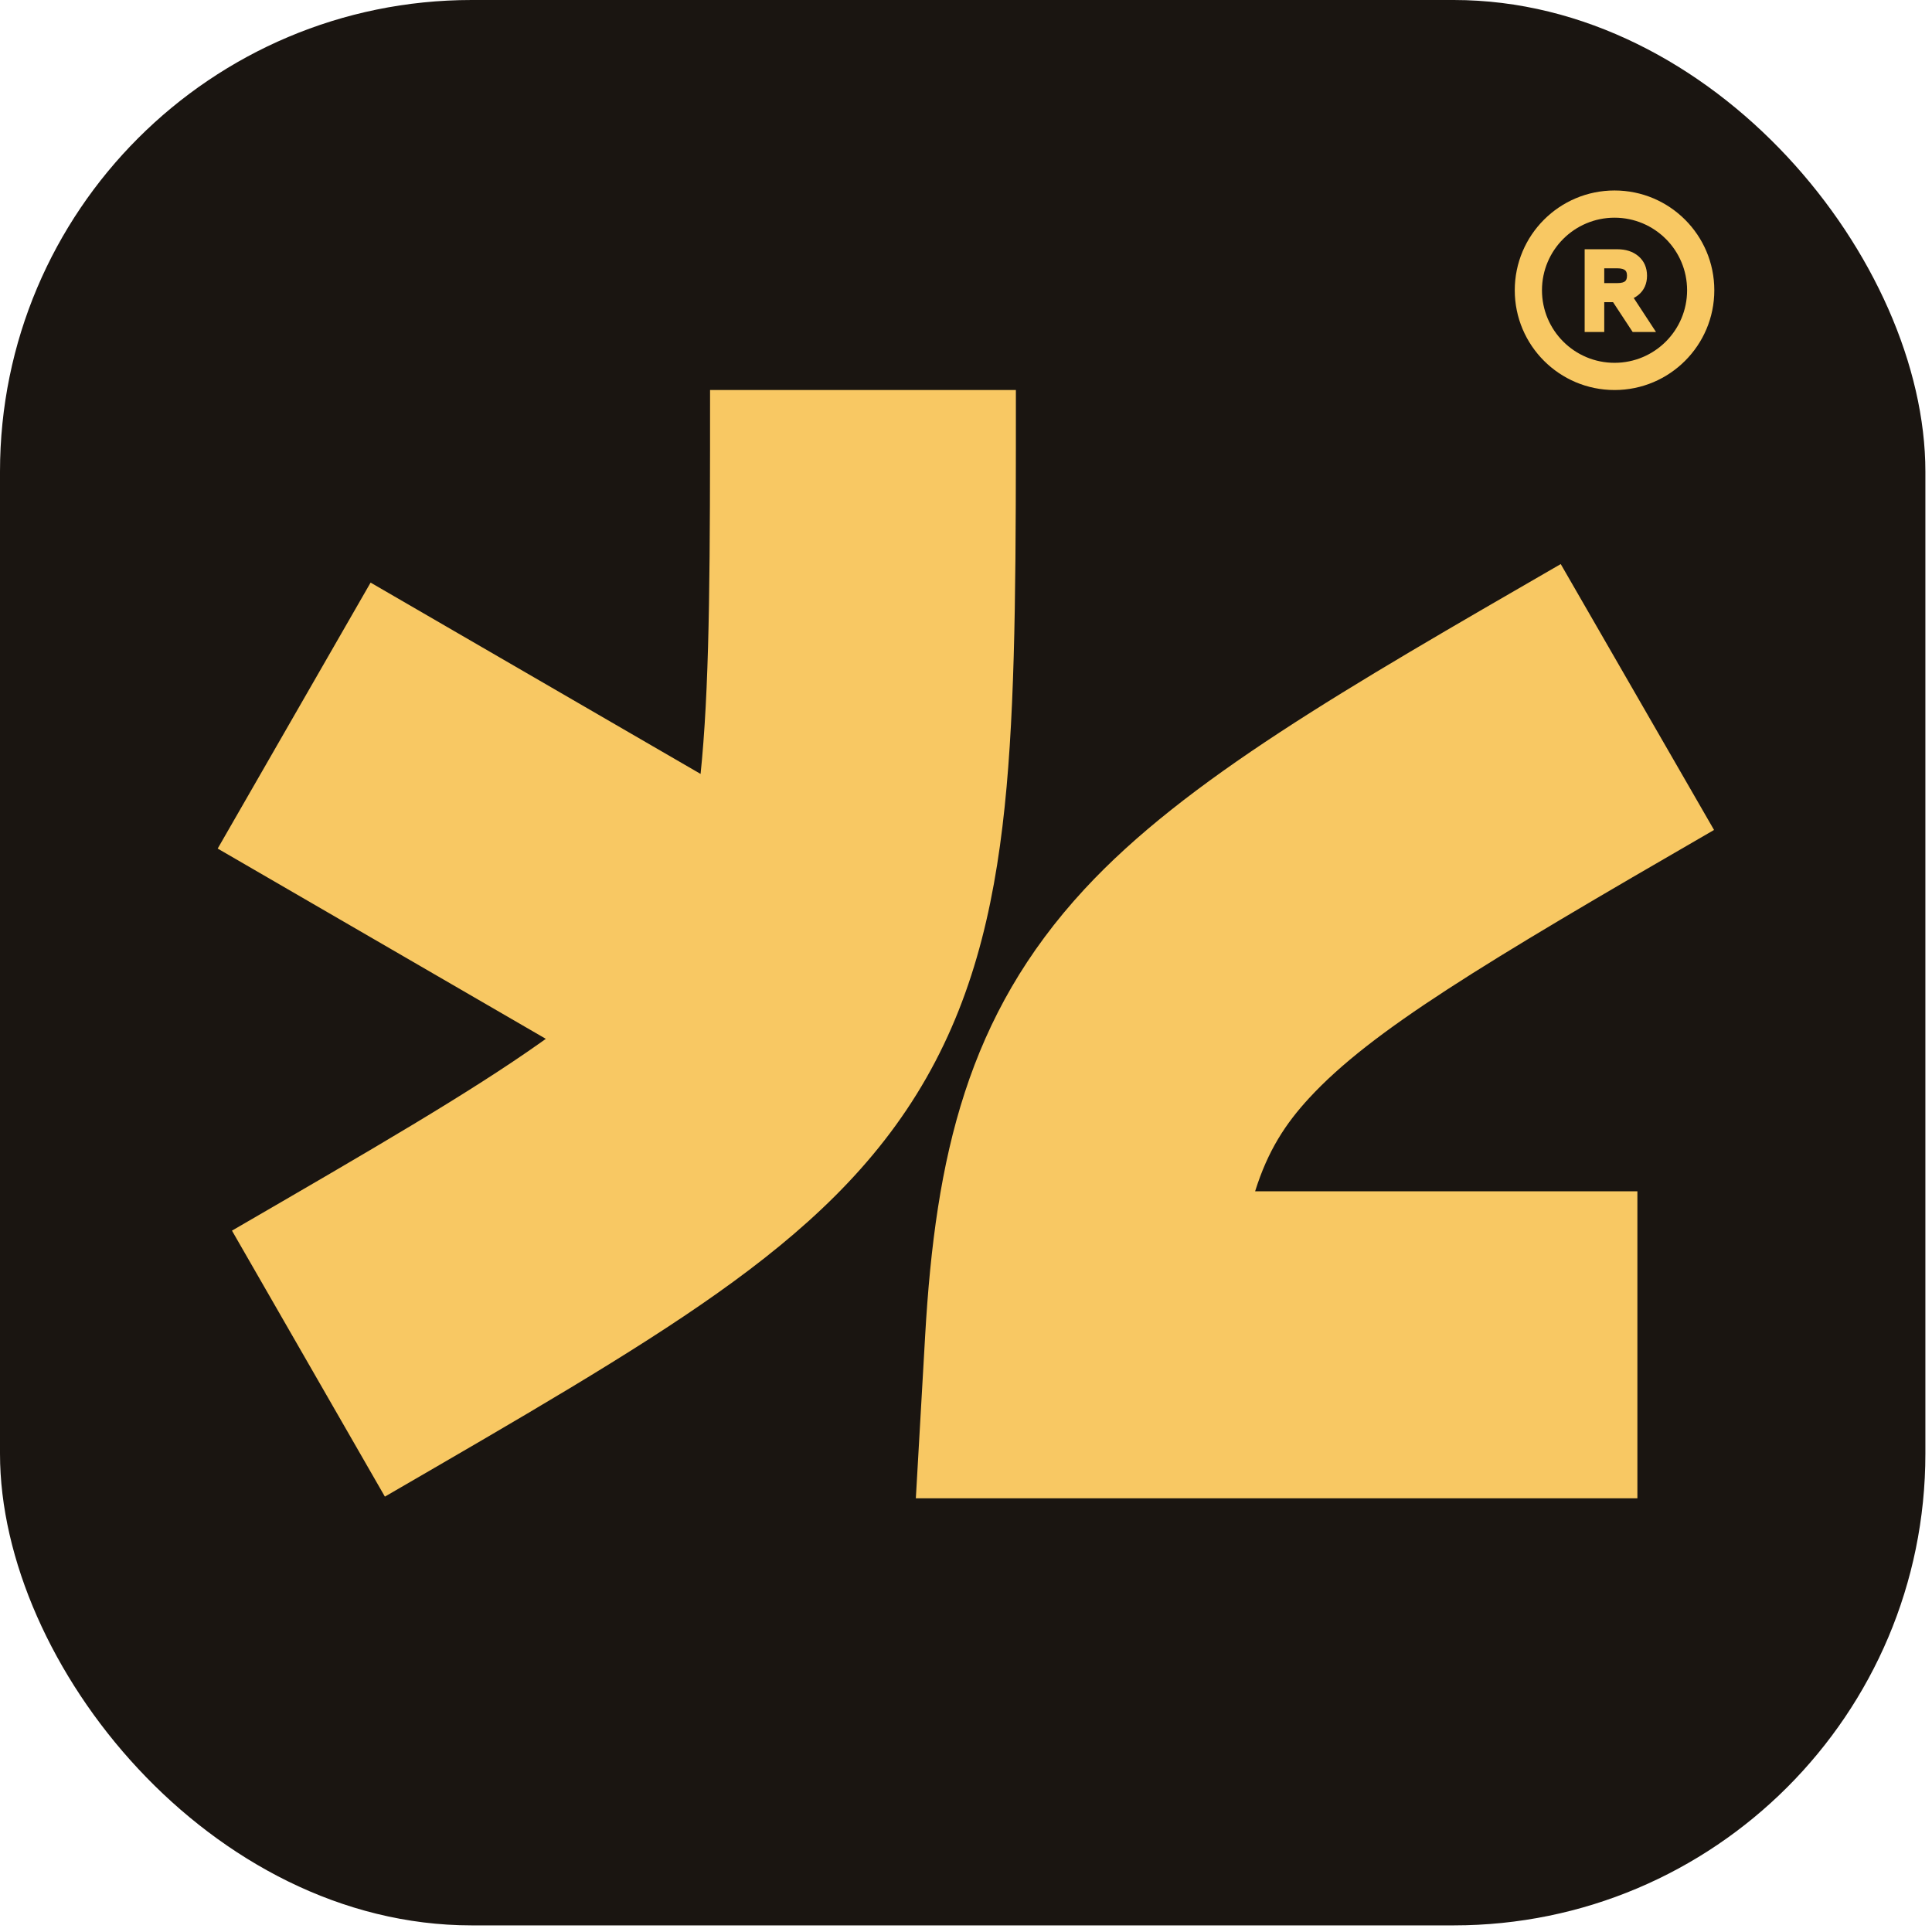 <svg width="213" height="213" viewBox="0 0 213 213" fill="none" xmlns="http://www.w3.org/2000/svg">
<rect width="212.271" height="212.271" rx="52" fill="#1A1511"/>
<path d="M188.97 91.501C163.242 106.375 151.173 113.663 144.361 121.03C141.741 123.864 139.785 126.839 138.374 131.34H180.52V165.188H100.97L101.994 147.296C103.135 127.365 106.687 111.955 119.559 98.034C130.703 85.982 148.413 75.865 172.069 62.188L188.97 91.501ZM112 43C112 60.721 112.016 75.121 110.978 86.73C109.918 98.566 107.657 109.15 102.125 118.842C96.581 128.554 88.648 135.801 79.065 142.589C69.693 149.228 57.433 156.302 42.433 165L25.574 135.676C41.142 126.649 51.809 120.46 59.632 114.919C59.816 114.789 59.997 114.659 60.176 114.53L24 93.554L40.858 64.231L77.238 85.324C77.293 84.797 77.346 84.255 77.395 83.698C78.267 73.958 78.283 61.34 78.283 43H112Z" fill="#F8C863"/>
<path d="M186 32C186 27.582 182.418 24 178 24C173.582 24 170 27.582 170 32C170 36.418 173.582 40 178 40V43C171.925 43 167 38.075 167 32C167 25.925 171.925 21 178 21C184.075 21 189 25.925 189 32C189 38.075 184.075 43 178 43V40C182.418 40 186 36.418 186 32Z" fill="#F8C863"/>
<path fill-rule="evenodd" clip-rule="evenodd" d="M178.306 27.48C179.218 27.48 180.016 27.717 180.639 28.247C181.276 28.791 181.582 29.531 181.582 30.396C181.582 31.266 181.269 32.003 180.614 32.531L180.613 32.532C180.459 32.656 180.293 32.763 180.118 32.853L182.571 36.6H179.998L179.82 36.33L177.836 33.312H176.866V36.6H174.706V27.48H178.306ZM176.866 31.212H178.294C178.798 31.212 179.049 31.106 179.164 31.008C179.275 30.912 179.374 30.745 179.374 30.396C179.374 30.046 179.275 29.888 179.171 29.802L179.157 29.79C179.042 29.689 178.795 29.58 178.294 29.58H176.866V31.212Z" fill="#F8C863"/>
</svg>
